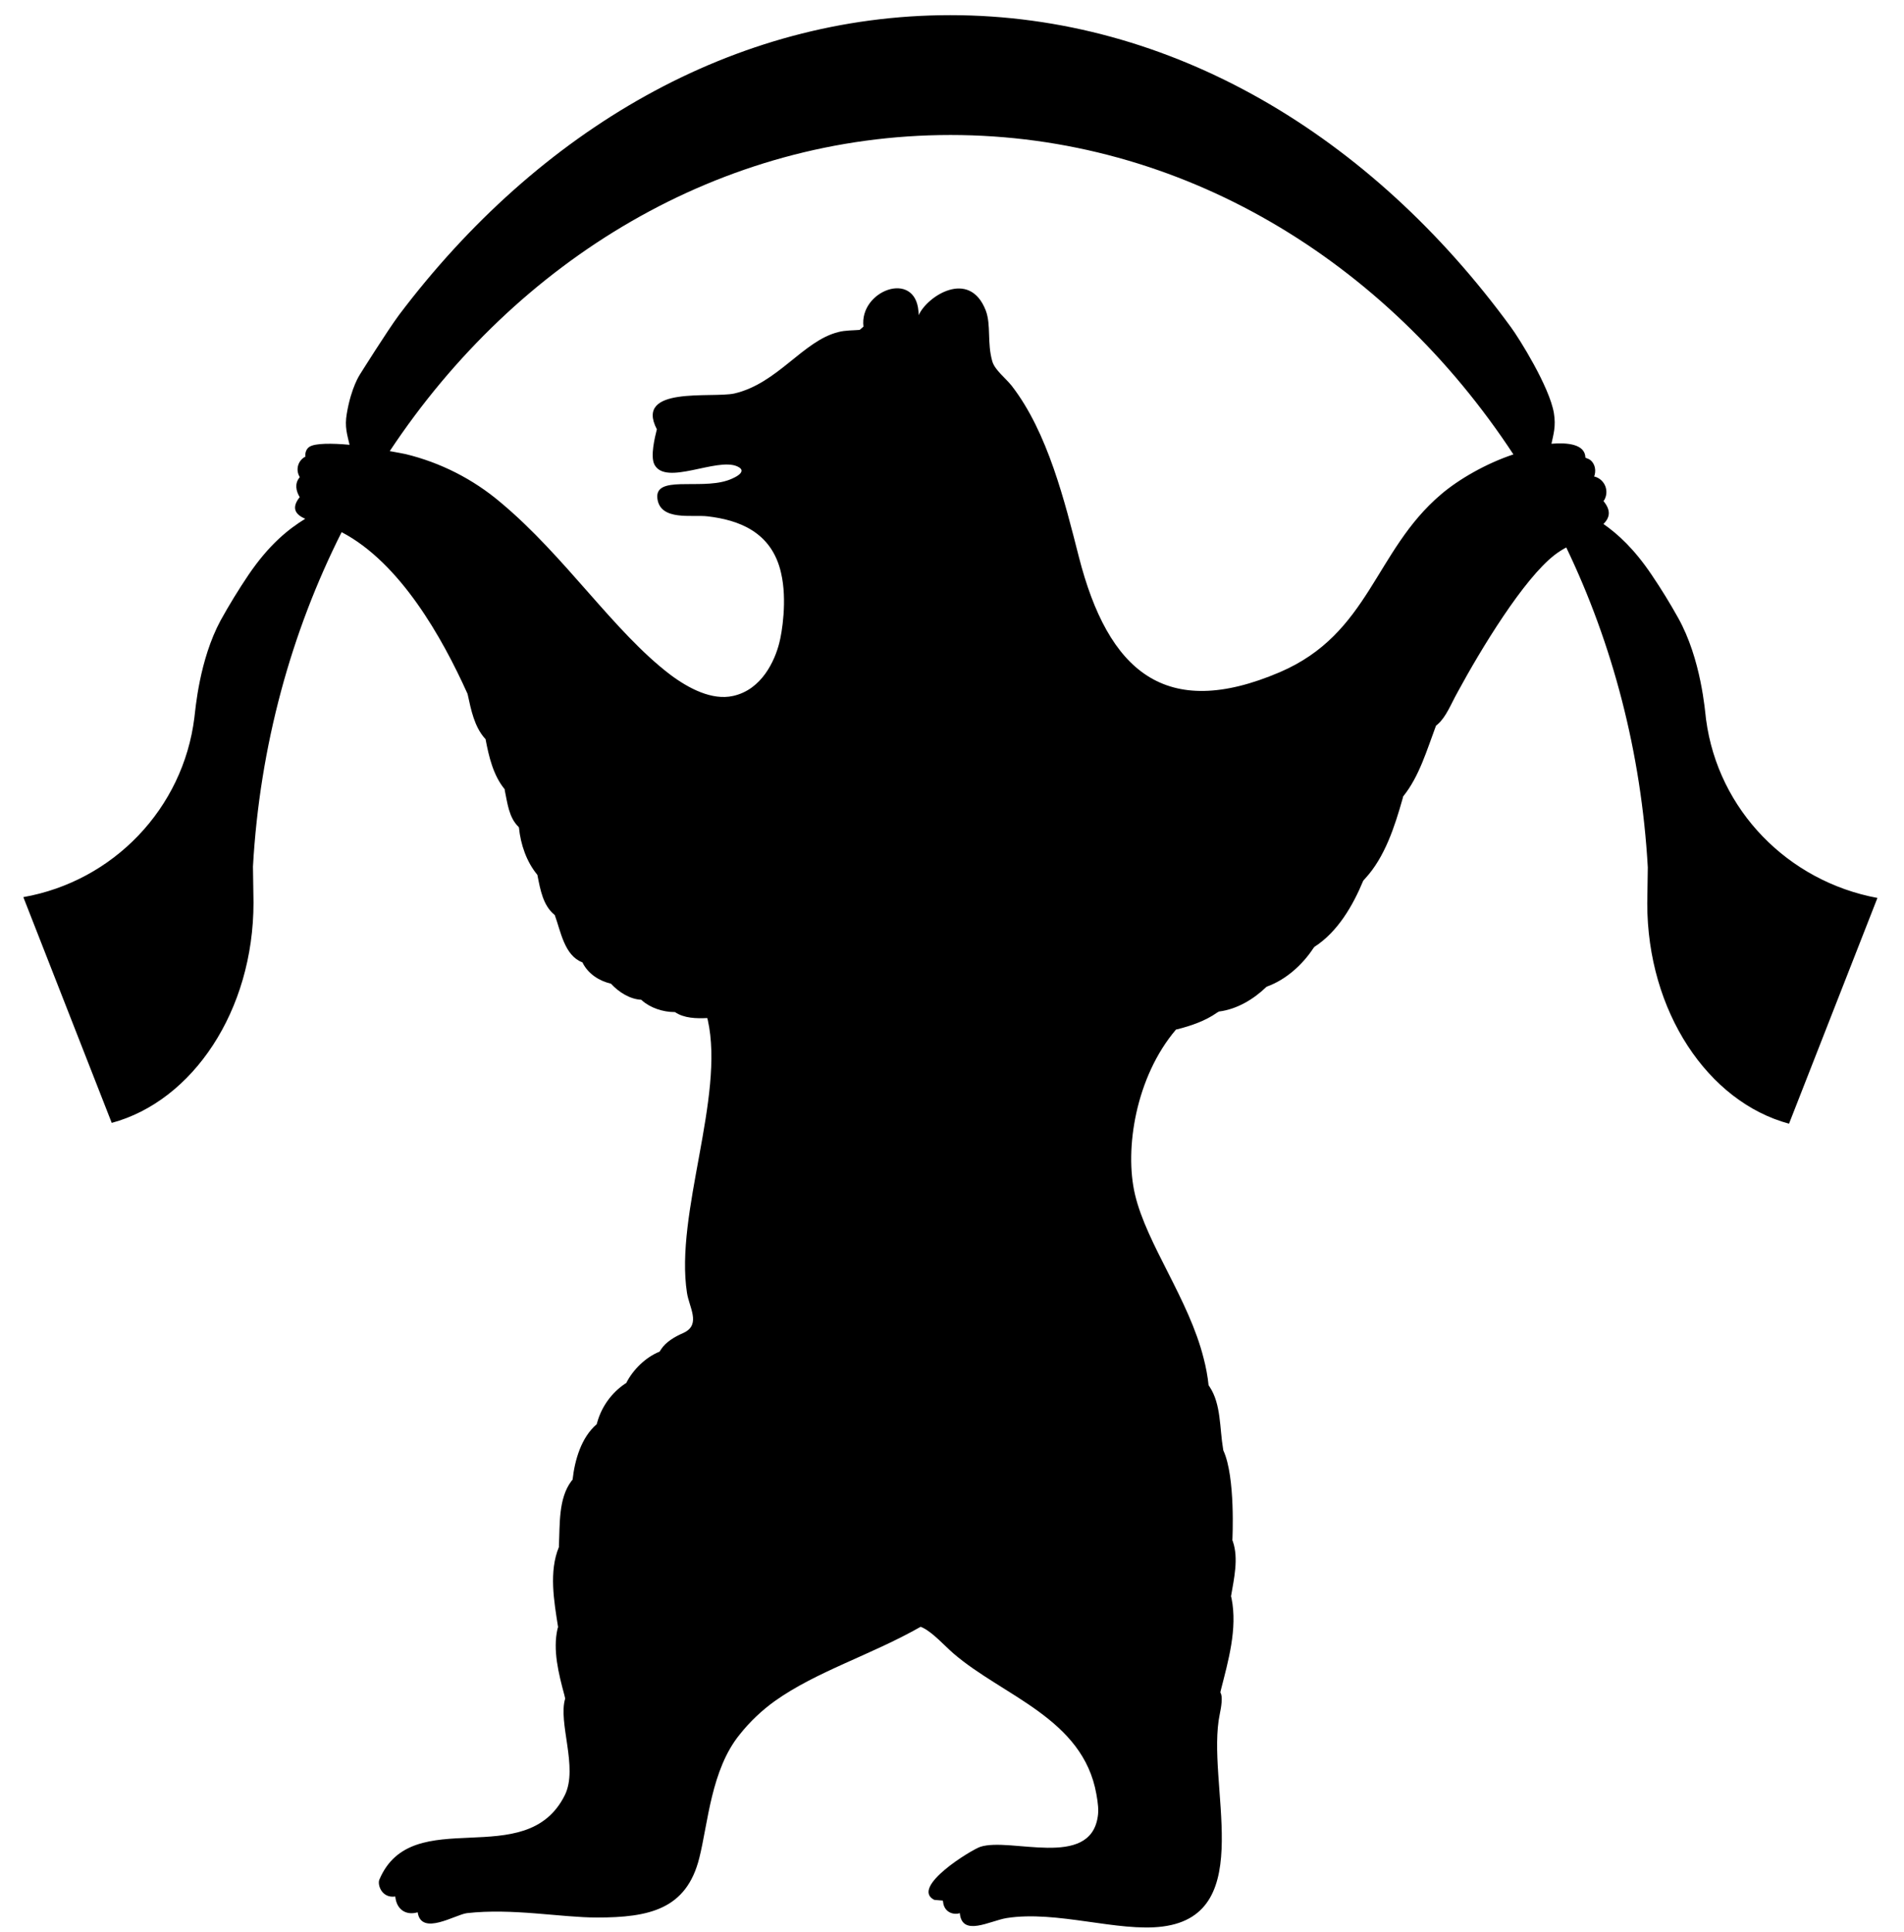 <svg width="70" height="71" viewBox="0 0 70 71" xmlns="http://www.w3.org/2000/svg">
<g clip-path="url(#clip0_1_129)">
<path d="M62.723 26.453C62.683 26.122 62.543 24.225 61.697 22.71C61.395 22.168 61.07 21.639 60.721 21.125C60.087 20.182 59.484 19.63 58.951 19.259C59.181 19.029 59.242 18.767 58.951 18.416L58.981 18.376C59.025 18.3 59.051 18.215 59.057 18.127C59.064 18.04 59.05 17.952 59.019 17.87C58.987 17.788 58.937 17.714 58.873 17.654C58.809 17.594 58.732 17.549 58.648 17.523C58.628 17.523 58.618 17.513 58.608 17.513L58.628 17.453C58.688 17.223 58.608 16.961 58.387 16.861C58.377 16.861 58.357 16.851 58.357 16.851L58.287 16.821C58.277 16.329 57.642 16.259 57.039 16.309C57.109 15.969 57.209 15.677 57.129 15.186C56.969 14.222 55.852 12.436 55.549 12.026C50.4 4.971 43.065 0.557 34.936 0.557C26.977 0.557 19.803 4.78 14.672 11.573C14.24 12.155 13.234 13.76 13.234 13.76C13.234 13.76 12.912 14.232 12.751 15.195C12.661 15.696 12.771 15.987 12.851 16.348C12.197 16.288 11.594 16.288 11.382 16.418C11.252 16.498 11.222 16.649 11.222 16.75L11.232 16.78C11.166 16.813 11.108 16.859 11.061 16.916C11.014 16.973 10.98 17.038 10.96 17.109C10.94 17.18 10.935 17.254 10.945 17.327C10.956 17.4 10.981 17.47 11.02 17.532L11.01 17.552C10.829 17.773 10.88 18.044 11.02 18.275L11 18.295C10.688 18.706 10.9 18.927 11.221 19.067C10.618 19.439 9.903 20 9.139 21.124C8.772 21.667 8.43 22.227 8.112 22.8C7.328 24.254 7.187 26.06 7.147 26.371C6.734 29.722 4.158 32.391 0.858 32.973L4.108 41.27C7.086 40.467 9.32 37.147 9.32 33.174L9.3 31.849C9.551 27.405 10.708 23.231 12.56 19.559C14.713 20.683 16.262 23.442 17.188 25.499L17.198 25.539C17.318 26.09 17.439 26.702 17.821 27.134L17.851 27.164C17.972 27.806 18.133 28.498 18.556 29.01V29.04C18.656 29.512 18.706 30.043 19.059 30.385L19.079 30.415C19.139 31.037 19.361 31.679 19.753 32.15L19.763 32.18V32.19C19.863 32.692 19.964 33.274 20.377 33.615L20.397 33.635C20.618 34.237 20.749 35.12 21.413 35.371L21.423 35.391C21.625 35.792 22.027 36.053 22.46 36.153L22.47 36.163C22.751 36.464 23.154 36.725 23.577 36.745L23.597 36.765C23.908 37.046 24.381 37.197 24.794 37.197H24.814C25.146 37.427 25.609 37.437 26.001 37.417L26.021 37.487C26.655 40.317 24.804 44.611 25.257 47.521C25.337 48.042 25.76 48.654 25.177 48.965L25.116 48.995C24.814 49.126 24.482 49.317 24.301 49.597L24.251 49.677C23.748 49.878 23.275 50.33 23.023 50.832L22.973 50.862C22.479 51.199 22.119 51.7 21.957 52.276L21.937 52.346C21.373 52.828 21.132 53.651 21.051 54.383L21.001 54.443C20.528 55.085 20.588 56.009 20.548 56.801V56.861C20.176 57.754 20.367 58.848 20.518 59.801L20.498 59.861C20.317 60.644 20.538 61.517 20.749 62.299L20.779 62.429C20.508 63.312 21.262 64.958 20.769 65.971C19.341 68.861 15.155 66.232 13.948 69.081C13.868 69.262 14.028 69.774 14.532 69.704L14.542 69.774C14.602 70.154 14.884 70.376 15.266 70.305L15.356 70.285C15.487 71.168 16.745 70.365 17.167 70.315C18.837 70.125 20.629 70.476 21.947 70.476C23.868 70.476 25.237 70.175 25.709 68.289C26.031 67.015 26.142 65.039 27.199 63.744C27.569 63.279 28.003 62.867 28.486 62.52C30.026 61.426 31.988 60.844 33.849 59.79L33.939 59.831C34.302 60.011 34.734 60.493 35.046 60.764C36.867 62.339 39.816 63.152 40.308 65.941C40.368 66.272 40.398 66.533 40.358 66.774C40.067 68.7 37.159 67.516 36.042 67.877C35.71 67.987 33.457 69.362 34.342 69.824C34.362 69.834 34.472 69.834 34.664 69.854L34.674 69.914C34.704 70.195 34.925 70.366 35.207 70.335L35.287 70.315C35.368 71.198 36.394 70.596 37.008 70.496C38.849 70.206 41.113 71.018 42.743 70.807C46.274 70.356 44.313 65.51 44.846 62.991C44.896 62.751 44.966 62.339 44.866 62.209L44.876 62.149C45.158 61.045 45.5 59.861 45.278 58.748L45.258 58.668C45.368 58.025 45.54 57.283 45.328 56.661L45.308 56.611C45.308 56.591 45.429 54.283 44.976 53.31L44.966 53.25C44.836 52.487 44.896 51.614 44.473 50.972L44.433 50.912C44.403 50.601 44.333 50.23 44.253 49.929C43.709 47.751 42.159 45.735 41.727 43.899C41.334 42.233 41.757 39.575 43.236 37.839L43.286 37.829C43.799 37.699 44.323 37.518 44.746 37.217L44.816 37.177C45.47 37.097 46.093 36.725 46.556 36.274L46.596 36.254C47.28 36.003 47.884 35.461 48.286 34.849L48.326 34.799C49.172 34.257 49.736 33.294 50.118 32.371L50.188 32.291C50.912 31.508 51.275 30.384 51.567 29.351L51.587 29.271C52.18 28.538 52.462 27.555 52.794 26.672L52.854 26.622C53.166 26.352 53.337 25.89 53.589 25.438C54.454 23.843 56.014 21.275 57.161 20.392C57.291 20.292 57.432 20.202 57.583 20.121C59.283 23.662 60.34 27.645 60.581 31.879L60.561 33.204C60.561 37.177 62.795 40.498 65.773 41.3L69.023 33.003C65.733 32.391 63.167 29.773 62.724 26.452L62.723 26.453ZM52.974 18.175C50.529 20.252 50.358 23.292 47.048 24.707C42.842 26.503 40.74 24.677 39.663 20.463C39.15 18.456 38.526 15.898 37.198 14.183C36.967 13.891 36.584 13.61 36.484 13.289C36.283 12.597 36.444 11.955 36.242 11.413C35.639 9.858 34.069 10.902 33.777 11.583C33.777 11.503 33.767 11.443 33.767 11.443C33.647 9.908 31.584 10.681 31.745 12.005L31.605 12.125C31.393 12.145 31.071 12.135 30.82 12.205C29.522 12.527 28.596 14.092 26.996 14.463C26.161 14.643 23.314 14.173 24.149 15.778C24.069 16.098 23.907 16.771 24.059 17.072C24.471 17.874 26.352 16.801 27.107 17.142C27.57 17.352 26.865 17.624 26.725 17.664C25.698 17.994 24.058 17.464 24.169 18.326C24.279 19.159 25.447 18.908 26.02 18.978C27.127 19.108 28.375 19.53 28.717 21.065C28.948 22.058 28.747 23.272 28.647 23.643C28.485 24.275 28.012 25.349 26.946 25.58C26.181 25.75 25.326 25.309 24.642 24.797C22.559 23.212 20.788 20.453 18.394 18.457C17.386 17.606 16.195 17.001 14.913 16.69C14.823 16.67 14.601 16.63 14.329 16.58C19.008 9.527 26.503 4.962 34.944 4.962C43.436 4.962 50.962 9.577 55.64 16.701C54.644 17.031 53.628 17.614 52.974 18.175Z"/>
</g>
<defs>
<clipPath id="clip0_1_129">
<rect width="70" height="71" fill="white"/>
</clipPath>
</defs>
</svg>
